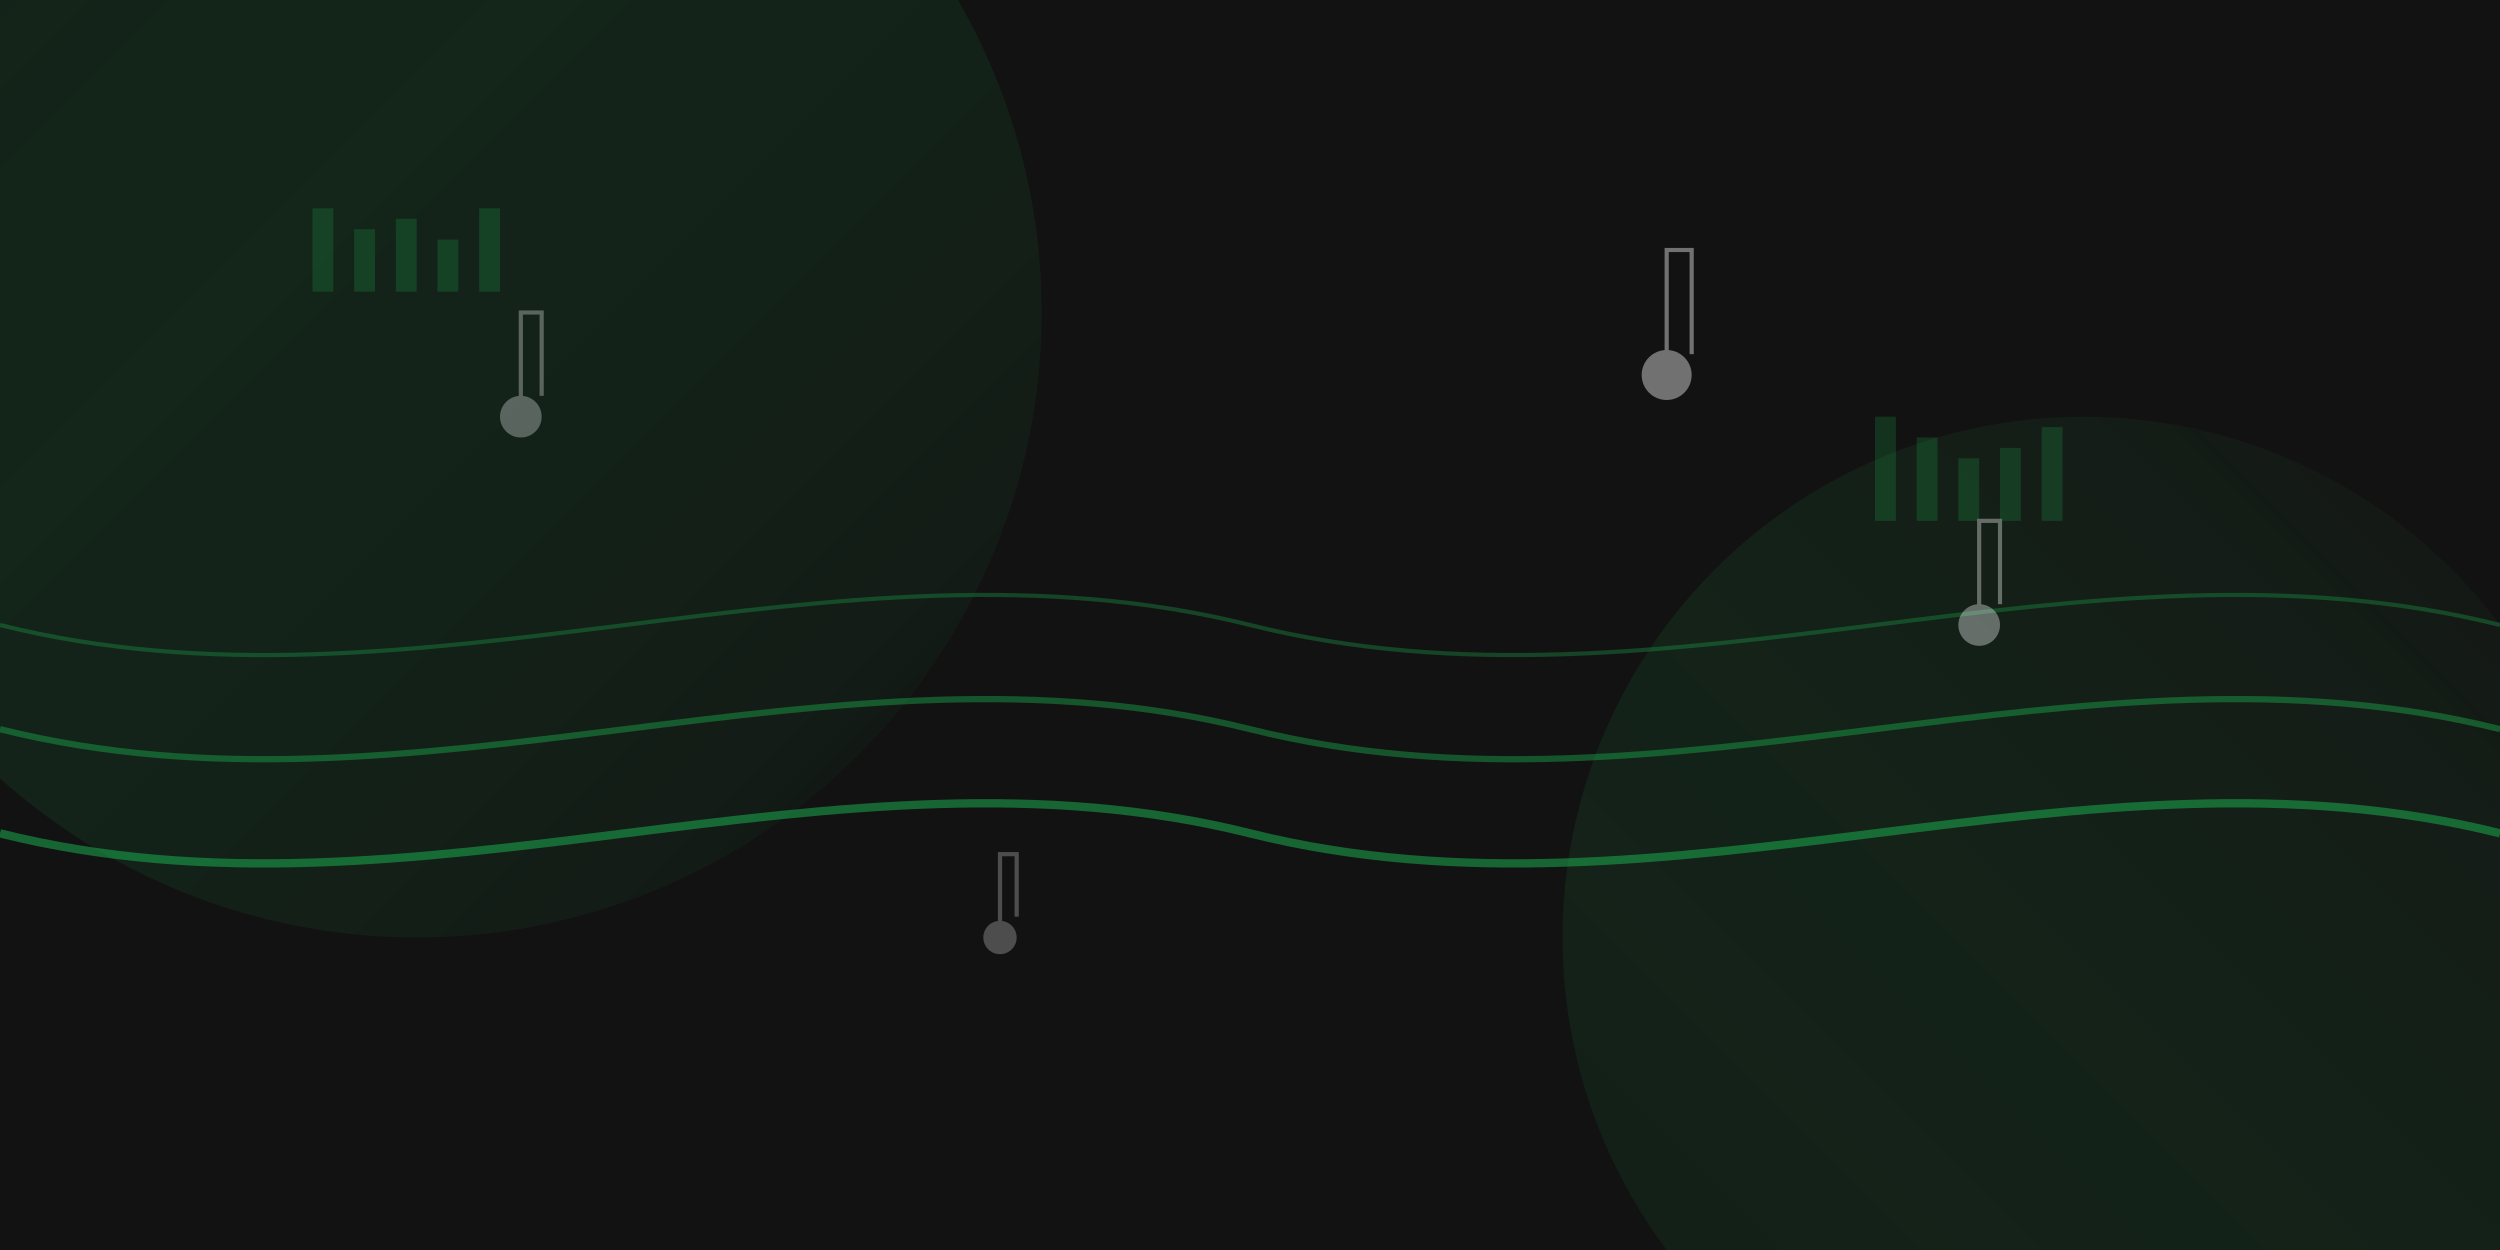 <?xml version="1.0" encoding="UTF-8" standalone="no"?>
<svg width="1200" height="600" xmlns="http://www.w3.org/2000/svg" xmlns:xlink="http://www.w3.org/1999/xlink">
  <!-- Hero background with music-inspired elements -->
  <defs>
    <linearGradient id="grad1" x1="0%" y1="0%" x2="100%" y2="100%">
      <stop offset="0%" style="stop-color:#1db954;stop-opacity:0.1" />
      <stop offset="100%" style="stop-color:#121212;stop-opacity:0.5" />
    </linearGradient>
    <linearGradient id="grad2" x1="0%" y1="100%" x2="100%" y2="0%">
      <stop offset="0%" style="stop-color:#1db954;stop-opacity:0.1" />
      <stop offset="100%" style="stop-color:#191414;stop-opacity:0.5" />
    </linearGradient>
  </defs>

  <!-- Background -->
  <rect width="100%" height="100%" fill="#121212" />
  
  <!-- Decorative elements -->
  <circle cx="200" cy="150" r="300" fill="url(#grad1)" opacity="0.7" />
  <circle cx="1000" cy="450" r="250" fill="url(#grad2)" opacity="0.6" />
  
  <!-- Music waves -->
  <path d="M0,300 C200,350 400,250 600,300 C800,350 1000,250 1200,300" stroke="#1db954" stroke-width="2" fill="none" opacity="0.3" />
  <path d="M0,350 C200,400 400,300 600,350 C800,400 1000,300 1200,350" stroke="#1db954" stroke-width="3" fill="none" opacity="0.4" />
  <path d="M0,400 C200,450 400,350 600,400 C800,450 1000,350 1200,400" stroke="#1db954" stroke-width="4" fill="none" opacity="0.5" />
  
  <!-- Music note elements -->
  <g opacity="0.3">
    <circle cx="250" cy="200" r="10" fill="#ffffff" />
    <path d="M250,200 L250,150 L260,150 L260,190" stroke="#ffffff" stroke-width="2" fill="none" />
  </g>
  
  <g opacity="0.4">
    <circle cx="800" cy="180" r="12" fill="#ffffff" />
    <path d="M800,180 L800,120 L812,120 L812,170" stroke="#ffffff" stroke-width="2" fill="none" />
  </g>
  
  <g opacity="0.25">
    <circle cx="480" cy="450" r="8" fill="#ffffff" />
    <path d="M480,450 L480,410 L488,410 L488,440" stroke="#ffffff" stroke-width="2" fill="none" />
  </g>
  
  <g opacity="0.35">
    <circle cx="950" cy="300" r="10" fill="#ffffff" />
    <path d="M950,300 L950,250 L960,250 L960,290" stroke="#ffffff" stroke-width="2" fill="none" />
  </g>
  
  <!-- Sound bars -->
  <g transform="translate(150, 100)" opacity="0.2">
    <rect x="0" y="0" width="10" height="40" fill="#1db954" />
    <rect x="20" y="10" width="10" height="30" fill="#1db954" />
    <rect x="40" y="5" width="10" height="35" fill="#1db954" />
    <rect x="60" y="15" width="10" height="25" fill="#1db954" />
    <rect x="80" y="0" width="10" height="40" fill="#1db954" />
  </g>
  
  <g transform="translate(900, 200)" opacity="0.2">
    <rect x="0" y="0" width="10" height="50" fill="#1db954" />
    <rect x="20" y="10" width="10" height="40" fill="#1db954" />
    <rect x="40" y="20" width="10" height="30" fill="#1db954" />
    <rect x="60" y="15" width="10" height="35" fill="#1db954" />
    <rect x="80" y="5" width="10" height="45" fill="#1db954" />
  </g>
</svg>
